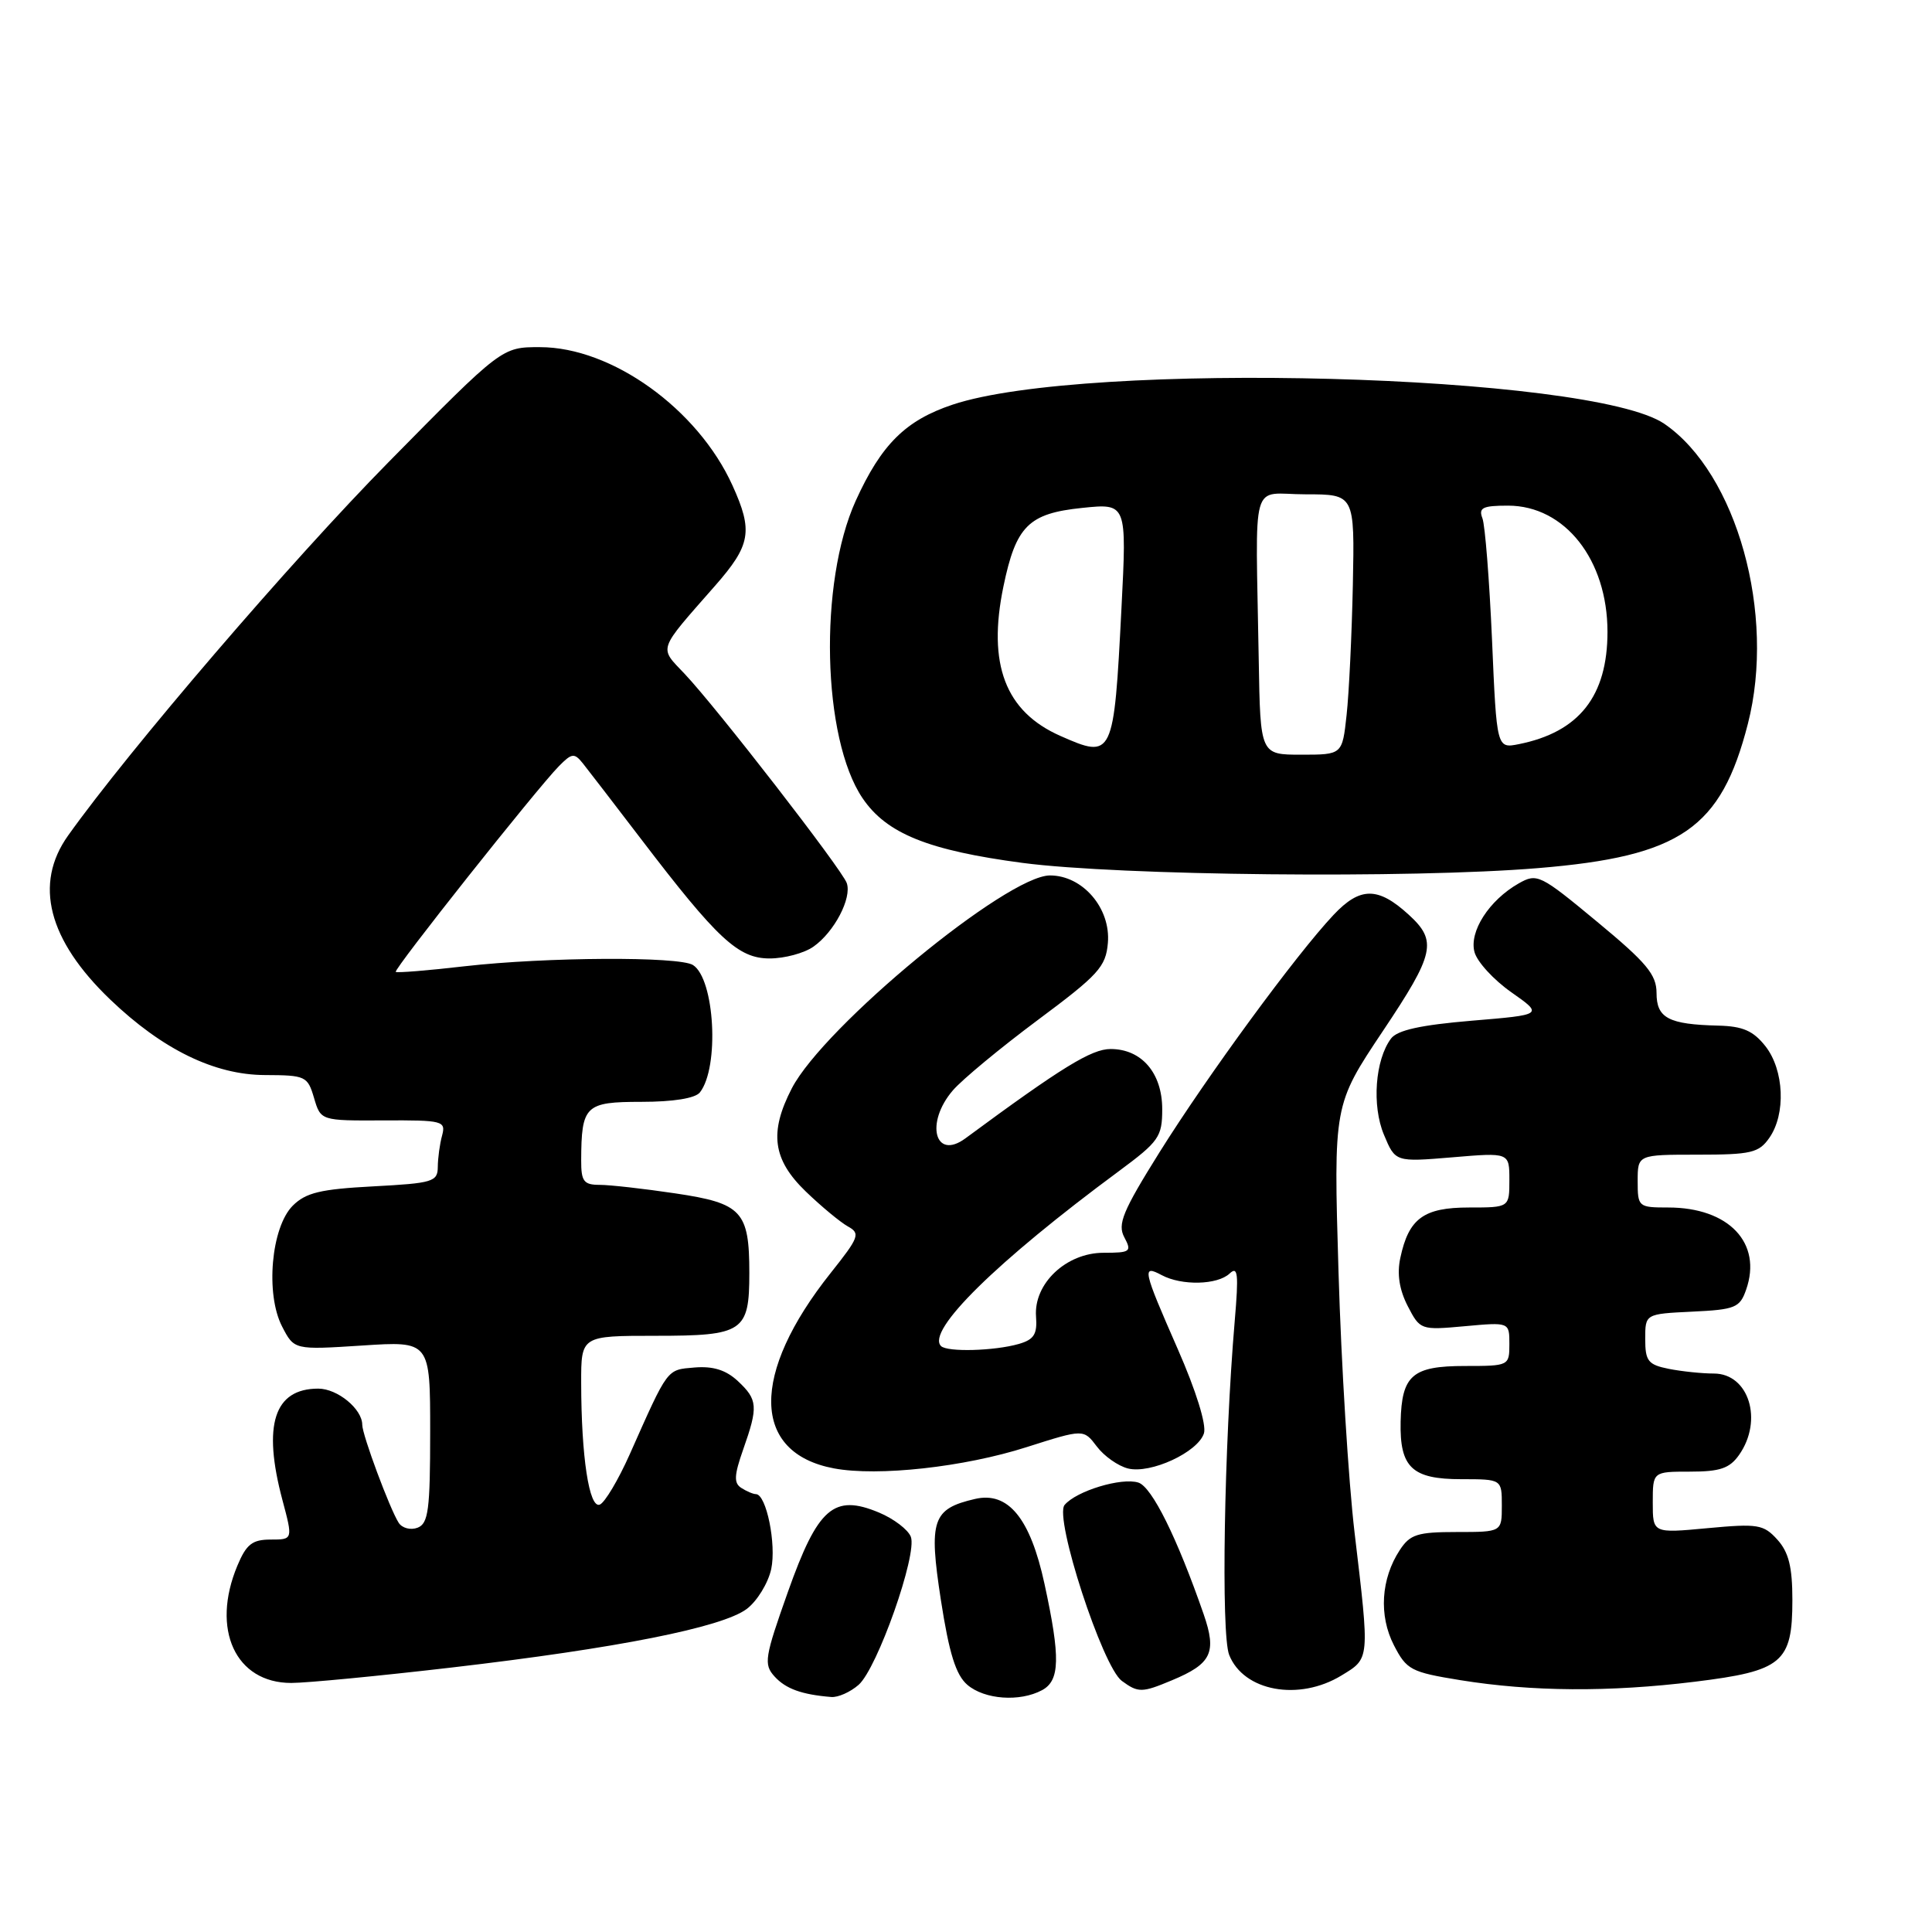 <?xml version="1.0" encoding="UTF-8" standalone="no"?>
<!DOCTYPE svg PUBLIC "-//W3C//DTD SVG 1.1//EN" "http://www.w3.org/Graphics/SVG/1.1/DTD/svg11.dtd" >
<svg xmlns="http://www.w3.org/2000/svg" xmlns:xlink="http://www.w3.org/1999/xlink" version="1.1" viewBox="0 0 256 256">
 <g >
 <path fill="currentColor"
d=" M 113.77 223.25 C 116.25 221.07 121.58 205.95 120.69 203.63 C 120.32 202.68 118.43 201.24 116.47 200.42 C 110.48 197.92 108.37 199.76 104.40 210.94 C 101.32 219.62 101.17 220.53 102.63 222.14 C 104.11 223.77 106.21 224.54 110.14 224.86 C 111.04 224.94 112.67 224.21 113.77 223.25 Z  M 138.07 223.96 C 140.45 222.69 140.53 219.67 138.40 209.87 C 136.52 201.18 133.59 197.59 129.19 198.62 C 123.54 199.93 123.04 201.41 124.67 212.00 C 125.77 219.11 126.66 221.94 128.18 223.25 C 130.46 225.20 135.12 225.54 138.07 223.96 Z  M 155.28 222.65 C 160.54 220.46 161.25 218.98 159.49 213.89 C 155.96 203.72 152.63 197.02 150.84 196.45 C 148.61 195.74 142.61 197.56 141.06 199.42 C 139.66 201.12 146.09 220.86 148.65 222.73 C 150.82 224.32 151.32 224.31 155.28 222.65 Z  M 177.75 222.01 C 181.53 219.71 181.50 220.04 179.49 203.10 C 178.68 196.28 177.72 180.73 177.36 168.55 C 176.70 146.41 176.70 146.41 183.23 136.63 C 190.11 126.35 190.48 124.69 186.66 121.20 C 182.59 117.48 180.22 117.49 176.70 121.23 C 171.75 126.48 160.00 142.52 153.63 152.70 C 148.75 160.51 148.05 162.22 148.98 163.95 C 149.99 165.85 149.79 166.00 146.22 166.00 C 141.28 166.00 136.95 170.09 137.28 174.45 C 137.46 176.79 137.01 177.50 135.00 178.08 C 131.76 179.01 125.52 179.18 124.69 178.36 C 122.70 176.36 132.04 167.17 148.25 155.19 C 153.57 151.25 154.00 150.64 154.00 146.97 C 154.00 142.18 151.27 139.00 147.16 139.00 C 144.63 139.00 140.70 141.41 127.92 150.84 C 123.87 153.82 122.56 148.78 126.26 144.48 C 127.51 143.03 132.57 138.84 137.51 135.16 C 145.57 129.16 146.53 128.11 146.80 124.94 C 147.19 120.34 143.46 116.00 139.13 116.00 C 133.43 116.00 109.18 136.00 104.92 144.21 C 101.90 150.05 102.38 153.64 106.76 157.87 C 108.83 159.87 111.35 161.95 112.35 162.51 C 114.03 163.43 113.84 163.94 110.09 168.65 C 99.40 182.08 99.57 192.52 110.51 194.57 C 116.34 195.66 127.76 194.40 136.04 191.75 C 143.58 189.35 143.58 189.35 145.33 191.66 C 146.29 192.94 148.15 194.25 149.46 194.58 C 152.46 195.33 158.73 192.43 159.53 189.92 C 159.88 188.79 158.49 184.29 156.06 178.76 C 151.42 168.18 151.28 167.55 153.93 168.96 C 156.58 170.38 161.32 170.27 162.93 168.75 C 164.03 167.71 164.14 168.79 163.61 175.00 C 162.20 191.59 161.78 216.51 162.87 219.28 C 164.78 224.11 172.11 225.45 177.75 222.01 Z  M 224.55 222.84 C 236.19 221.41 237.50 220.31 237.50 212.00 C 237.50 207.62 237.01 205.67 235.51 204.01 C 233.68 201.99 232.93 201.87 226.26 202.49 C 219.00 203.17 219.00 203.17 219.00 199.09 C 219.00 195.00 219.00 195.00 223.94 195.00 C 227.92 195.00 229.19 194.56 230.44 192.78 C 233.66 188.19 231.73 182.00 227.09 182.00 C 225.53 182.00 222.84 181.72 221.12 181.38 C 218.38 180.83 218.00 180.35 218.00 177.42 C 218.00 174.10 218.00 174.10 224.23 173.80 C 229.92 173.53 230.54 173.28 231.37 170.89 C 233.54 164.71 229.08 160.00 221.05 160.00 C 217.09 160.00 217.00 159.92 217.00 156.50 C 217.00 153.00 217.00 153.00 224.94 153.00 C 232.02 153.00 233.06 152.76 234.44 150.78 C 236.66 147.62 236.41 141.79 233.93 138.63 C 232.31 136.58 230.93 135.98 227.68 135.90 C 221.09 135.74 219.50 134.90 219.50 131.58 C 219.50 129.14 218.18 127.56 211.63 122.14 C 204.06 115.86 203.67 115.68 201.23 117.06 C 197.31 119.29 194.64 123.45 195.38 126.16 C 195.73 127.45 197.92 129.84 200.26 131.48 C 204.50 134.46 204.50 134.46 195.00 135.25 C 188.24 135.82 185.16 136.50 184.32 137.61 C 182.21 140.43 181.76 146.50 183.38 150.36 C 184.89 153.98 184.89 153.98 192.45 153.35 C 200.00 152.71 200.00 152.71 200.00 156.35 C 200.00 160.00 200.00 160.00 194.65 160.00 C 188.64 160.00 186.66 161.45 185.55 166.68 C 185.09 168.81 185.42 170.90 186.53 173.06 C 188.17 176.23 188.25 176.26 194.09 175.73 C 200.00 175.19 200.00 175.19 200.00 178.09 C 200.00 180.97 199.94 181.00 194.12 181.00 C 187.14 181.00 185.73 182.22 185.59 188.39 C 185.46 194.45 187.10 196.00 193.62 196.00 C 199.00 196.00 199.00 196.00 199.00 199.50 C 199.00 203.00 199.00 203.00 193.02 203.00 C 187.82 203.00 186.84 203.31 185.48 205.39 C 182.98 209.20 182.68 214.07 184.70 218.00 C 186.38 221.27 186.96 221.57 193.50 222.63 C 202.97 224.16 213.23 224.23 224.55 222.84 Z  M 59.89 220.95 C 81.79 218.40 95.66 215.64 98.94 213.20 C 100.32 212.16 101.78 209.78 102.19 207.91 C 102.89 204.62 101.55 198.02 100.17 197.98 C 99.80 197.98 98.93 197.61 98.23 197.16 C 97.22 196.52 97.27 195.49 98.48 192.05 C 100.48 186.38 100.41 185.46 97.76 182.99 C 96.19 181.53 94.48 181.00 92.04 181.20 C 88.31 181.52 88.58 181.15 83.44 192.71 C 81.92 196.12 80.13 199.12 79.47 199.37 C 78.07 199.91 77.02 193.01 77.01 183.25 C 77.00 177.00 77.00 177.00 86.88 177.00 C 98.50 177.00 99.29 176.47 99.29 168.68 C 99.29 160.49 98.31 159.44 89.49 158.13 C 85.33 157.51 80.81 157.00 79.46 157.00 C 77.35 157.00 77.00 156.54 77.01 153.75 C 77.04 146.48 77.54 146.00 84.99 146.00 C 89.21 146.00 92.13 145.53 92.74 144.75 C 95.35 141.43 94.71 129.70 91.82 127.87 C 89.99 126.71 72.34 126.81 61.61 128.03 C 56.72 128.60 52.59 128.93 52.44 128.78 C 52.12 128.46 71.12 104.51 74.04 101.54 C 75.78 99.77 76.10 99.74 77.24 101.16 C 77.93 102.03 81.38 106.51 84.90 111.12 C 95.08 124.46 97.82 127.00 101.98 127.00 C 103.95 127.00 106.56 126.30 107.78 125.44 C 110.54 123.51 112.90 119.00 112.20 117.01 C 111.56 115.19 94.95 93.76 90.72 89.29 C 87.30 85.68 87.06 86.38 94.73 77.64 C 99.49 72.22 99.81 70.38 97.05 64.31 C 92.46 54.19 81.06 46.00 71.55 46.00 C 66.50 45.99 66.50 45.99 51.47 61.25 C 38.54 74.38 17.13 99.33 9.02 110.72 C 4.46 117.12 6.37 124.55 14.60 132.44 C 21.51 139.06 28.42 142.43 35.11 142.45 C 40.48 142.47 40.76 142.59 41.61 145.48 C 42.50 148.50 42.50 148.50 50.81 148.46 C 58.70 148.42 59.09 148.53 58.58 150.46 C 58.27 151.58 58.02 153.46 58.01 154.62 C 58.00 156.59 57.35 156.78 49.45 157.20 C 42.46 157.57 40.53 158.03 38.79 159.76 C 35.93 162.63 35.15 171.46 37.38 175.77 C 38.98 178.87 38.98 178.87 47.99 178.29 C 57.00 177.70 57.00 177.70 57.00 189.74 C 57.00 200.07 56.76 201.88 55.33 202.43 C 54.41 202.78 53.29 202.49 52.83 201.78 C 51.65 199.94 48.00 190.13 48.00 188.79 C 48.00 186.70 44.72 184.00 42.17 184.00 C 36.32 184.00 34.77 188.80 37.42 198.75 C 38.82 204.00 38.82 204.00 35.86 204.00 C 33.43 204.00 32.64 204.62 31.45 207.47 C 27.93 215.89 31.20 223.00 38.59 223.00 C 40.62 223.00 50.20 222.08 59.89 220.95 Z  M 203.80 115.03 C 222.71 113.47 228.04 109.80 231.60 95.92 C 235.33 81.38 230.14 62.75 220.54 56.16 C 210.89 49.55 143.82 47.74 126.22 53.62 C 119.99 55.70 116.78 58.89 113.39 66.35 C 108.47 77.20 108.94 97.85 114.29 105.76 C 117.46 110.45 122.98 112.68 135.50 114.34 C 148.35 116.03 186.94 116.43 203.80 115.03 Z  M 166.79 87.50 C 166.38 62.67 165.58 65.50 173.00 65.50 C 179.50 65.50 179.50 65.50 179.26 77.50 C 179.12 84.10 178.75 91.86 178.43 94.75 C 177.86 100.00 177.86 100.00 172.43 100.00 C 167.00 100.00 167.00 100.00 166.79 87.50 Z  M 140.50 97.51 C 133.21 94.29 130.82 88.02 132.96 77.71 C 134.62 69.69 136.29 68.03 143.40 67.30 C 149.31 66.69 149.31 66.69 148.60 80.59 C 147.59 100.37 147.48 100.60 140.50 97.51 Z  M 197.70 84.77 C 197.35 76.84 196.78 69.60 196.43 68.68 C 195.89 67.28 196.45 67.00 199.82 67.00 C 207.35 67.00 213.00 74.17 213.00 83.72 C 213.00 92.24 209.24 97.00 201.27 98.60 C 198.32 99.19 198.32 99.19 197.70 84.77 Z "/>
</g>
</svg>